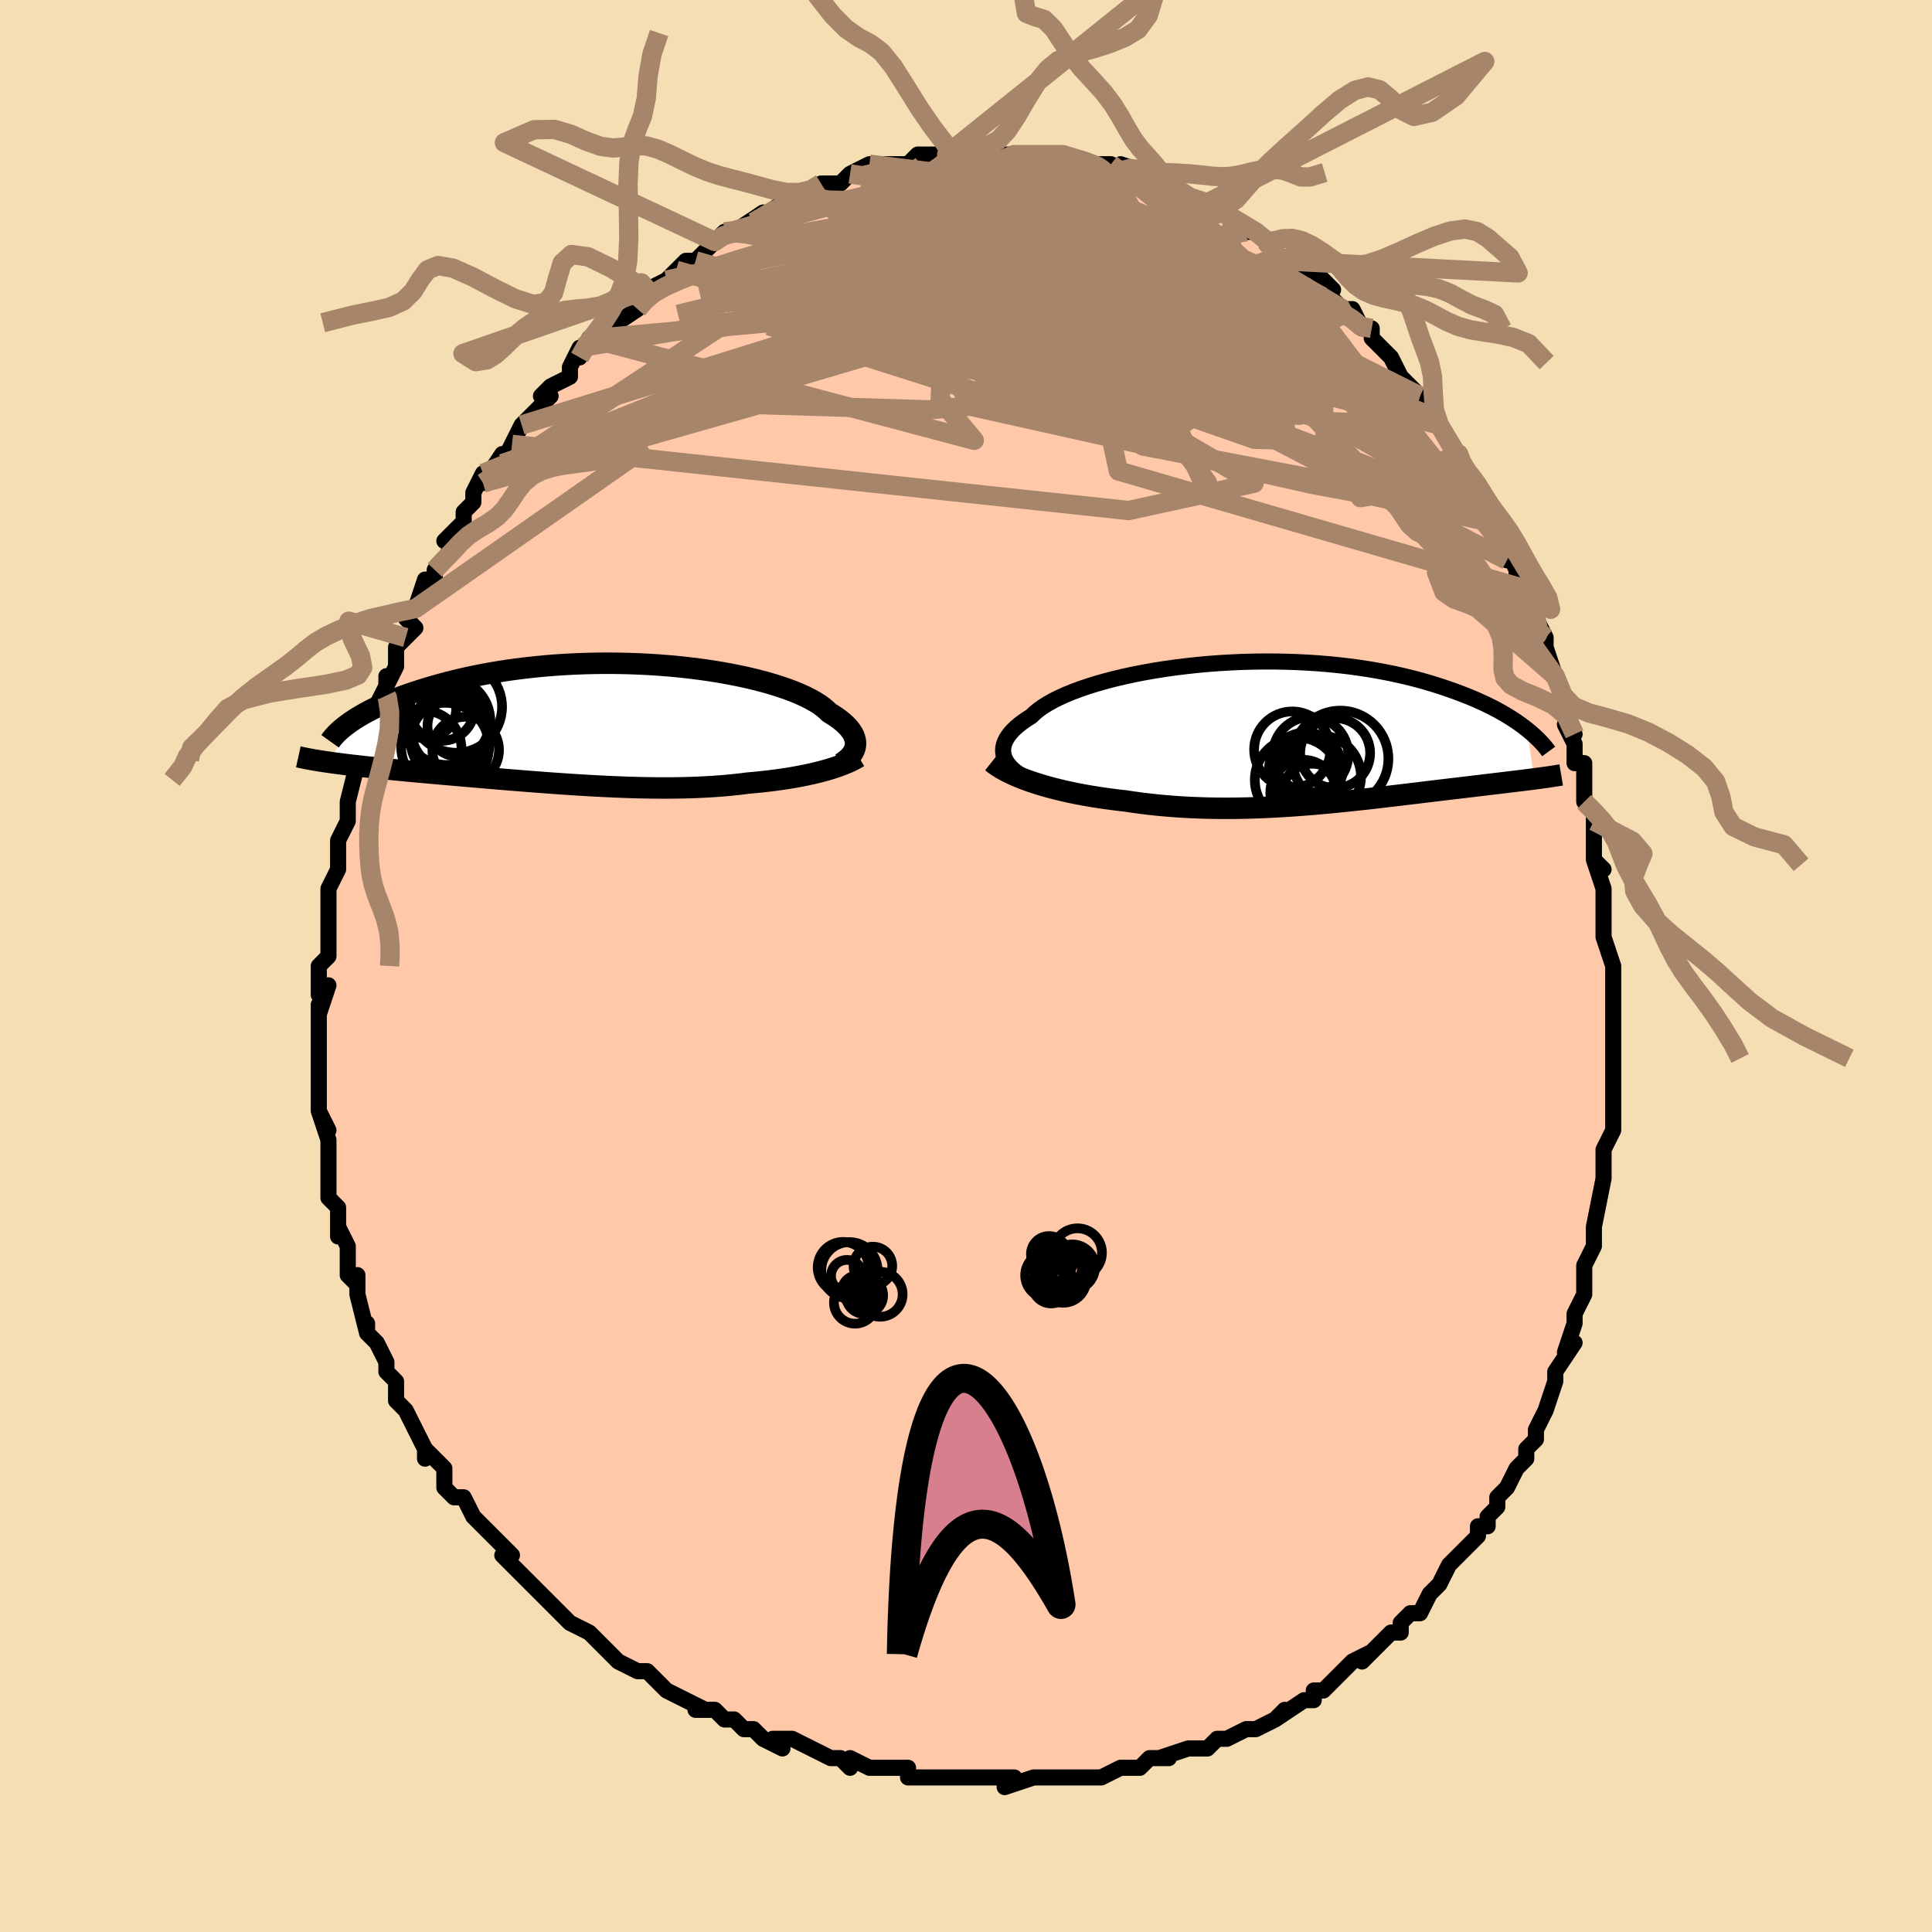 <svg viewBox="-100 -100 200 200" xmlns="http://www.w3.org/2000/svg" width="400" height="400" id="face-svg"><defs><clipPath id="leftEyeClipPath"><polyline points="26.409,2.33,26.434,2.117,26.431,1.898,26.4,1.676,26.341,1.449,26.253,1.219,26.135,0.986,25.987,0.751,25.808,0.514,25.599,0.275,25.36,0.035,25.089,-0.205,24.788,-0.446,24.456,-0.686,24.094,-0.926,23.701,-1.165,23.421,-1.442,23.089,-1.72,22.705,-1.999,22.268,-2.276,21.78,-2.551,21.241,-2.824,20.652,-3.092,20.016,-3.355,19.333,-3.611,18.605,-3.861,17.835,-4.102,17.024,-4.335,16.176,-4.557,15.292,-4.769,14.375,-4.969,13.427,-5.156,12.452,-5.331,11.452,-5.493,10.43,-5.64,9.389,-5.773,8.331,-5.89,7.259,-5.993,6.177,-6.08,5.087,-6.151,3.991,-6.206,2.892,-6.245,1.794,-6.269,0.698,-6.276,-0.394,-6.268,-1.478,-6.243,-2.553,-6.204,-3.616,-6.15,-4.666,-6.081,-5.7,-5.998,-6.717,-5.901,-7.716,-5.791,-8.694,-5.669,-9.65,-5.535,-10.584,-5.39,-11.494,-5.234,-12.379,-5.069,-13.239,-4.896,-14.073,-4.714,-14.88,-4.525,-15.661,-4.331,-16.415,-4.131,-17.142,-3.928,-17.844,-3.721,-18.519,-3.512,-19.169,-3.302,-19.795,-3.091,-20.397,-2.876,-20.976,-2.658,-21.53,-2.438,-22.061,-2.217,-22.568,-1.994,-23.051,-1.771,-23.512,-1.547,-23.949,-1.323,-24.363,-1.099,-24.754,-0.877,-25.124,-0.656,-25.471,-0.436,-25.797,-0.218,-28.05,3.982,-27.664,4.036,-27.265,4.09,-26.854,4.143,-26.43,4.196,-25.994,4.249,-25.545,4.302,-25.084,4.354,-24.611,4.407,-24.125,4.46,-23.627,4.513,-23.117,4.566,-22.596,4.619,-22.062,4.673,-21.518,4.726,-20.96,4.781,-20.388,4.835,-19.802,4.89,-19.201,4.945,-18.587,5.001,-17.96,5.057,-17.319,5.115,-16.665,5.173,-15.998,5.231,-15.319,5.291,-14.628,5.351,-13.926,5.412,-13.212,5.473,-12.489,5.535,-11.755,5.598,-11.011,5.66,-10.259,5.723,-9.498,5.786,-8.73,5.848,-7.954,5.91,-7.172,5.972,-6.384,6.032,-5.59,6.092,-4.793,6.15,-3.991,6.206,-3.186,6.261,-2.379,6.313,-1.569,6.362,-0.759,6.409,0.052,6.452,0.862,6.492,1.672,6.527,2.48,6.559,3.285,6.585,4.088,6.607,4.886,6.623,5.681,6.634,6.47,6.638,7.254,6.637,8.031,6.628,8.801,6.613,9.564,6.59,10.318,6.56,11.063,6.522,11.799,6.477,12.525,6.424,13.24,6.362,13.944,6.293,14.636,6.215,15.316,6.129,15.924,6.075,16.524,6.017,17.114,5.953,17.695,5.884,18.267,5.81,18.828,5.732,19.378,5.648,19.917,5.56,20.444,5.466,20.959,5.368,21.46,5.265,21.948,5.158,22.422,5.046,22.881,4.929,23.325,4.809"></polyline></clipPath><clipPath id="rightEyeClipPath"><polyline points="-29.065,2.554,-29.141,2.284,-29.18,2.011,-29.181,1.733,-29.145,1.453,-29.071,1.171,-28.959,0.887,-28.809,0.601,-28.621,0.315,-28.395,0.028,-28.132,-0.258,-27.831,-0.544,-27.494,-0.829,-27.121,-1.112,-26.712,-1.393,-26.268,-1.671,-25.932,-1.999,-25.537,-2.326,-25.084,-2.651,-24.571,-2.973,-24.002,-3.291,-23.378,-3.604,-22.7,-3.911,-21.97,-4.209,-21.192,-4.5,-20.366,-4.781,-19.497,-5.051,-18.587,-5.309,-17.639,-5.556,-16.655,-5.789,-15.64,-6.008,-14.596,-6.212,-13.526,-6.4,-12.435,-6.573,-11.324,-6.729,-10.197,-6.868,-9.059,-6.99,-7.91,-7.095,-6.756,-7.181,-5.598,-7.249,-4.44,-7.3,-3.285,-7.332,-2.135,-7.346,-0.993,-7.342,0.138,-7.321,1.257,-7.282,2.361,-7.226,3.447,-7.154,4.515,-7.065,5.561,-6.961,6.586,-6.842,7.586,-6.708,8.562,-6.561,9.511,-6.402,10.434,-6.23,11.329,-6.047,12.196,-5.853,13.034,-5.651,13.844,-5.44,14.625,-5.221,15.378,-4.996,16.102,-4.766,16.8,-4.532,17.471,-4.295,18.116,-4.055,18.737,-3.815,19.334,-3.573,19.908,-3.327,20.457,-3.079,20.984,-2.829,21.487,-2.577,21.968,-2.324,22.427,-2.07,22.863,-1.816,23.279,-1.563,23.674,-1.31,24.048,-1.058,24.402,-0.808,24.737,-0.559,25.053,-0.313,25.79,4.809,25.458,4.852,25.116,4.896,24.763,4.94,24.401,4.985,24.028,5.03,23.645,5.077,23.251,5.124,22.847,5.173,22.433,5.222,22.009,5.273,21.574,5.325,21.129,5.378,20.673,5.433,20.207,5.488,19.729,5.546,19.239,5.604,18.736,5.664,18.22,5.725,17.691,5.788,17.149,5.852,16.594,5.919,16.025,5.987,15.444,6.057,14.849,6.128,14.241,6.202,13.621,6.277,12.987,6.353,12.341,6.431,11.681,6.509,11.01,6.589,10.326,6.669,9.63,6.75,8.922,6.831,8.202,6.912,7.471,6.992,6.729,7.071,5.977,7.149,5.213,7.225,4.44,7.3,3.658,7.371,2.866,7.44,2.065,7.505,1.256,7.566,0.439,7.623,-0.385,7.674,-1.215,7.72,-2.052,7.76,-2.895,7.794,-3.743,7.821,-4.595,7.84,-5.45,7.851,-6.309,7.853,-7.17,7.847,-8.032,7.831,-8.895,7.805,-9.758,7.77,-10.62,7.723,-11.48,7.666,-12.338,7.598,-13.192,7.519,-14.041,7.428,-14.884,7.326,-15.721,7.212,-16.55,7.087,-17.262,7.007,-17.968,6.919,-18.666,6.824,-19.358,6.721,-20.04,6.612,-20.714,6.495,-21.377,6.371,-22.029,6.24,-22.669,6.101,-23.296,5.956,-23.908,5.803,-24.506,5.644,-25.088,5.478,-25.652,5.305,-26.198,5.127"></polyline></clipPath><filter id="fuzzy"><feTurbulence id="turbulence" baseFrequency="0.05" numOctaves="3" type="noise" result="noise"></feTurbulence><feDisplacementMap in="SourceGraphic" in2="noise" scale="2"></feDisplacementMap></filter><linearGradient id="rainbowGradient" x1="0%" y1="0%" x2="100%" y2="0%"><stop offset="0%" style="stop-color: rgb(80, 68, 68);  stop-opacity: 1"></stop><stop offset="50%" style="stop-color: rgb(148, 0, 211);  stop-opacity: 1"></stop><stop offset="100%" style="stop-color: rgb(0, 191, 255);  stop-opacity: 1"></stop></linearGradient></defs><title>That&#39;s an ugly face</title><desc>CREATED BY XUAN TANG, MORE INFO AT TXSTC55.GITHUB.IO</desc><rect x="-100" y="-100" width="100%" height="100%" opacity="1" fill="rgb(245, 222, 179)"></rect><polyline id="faceContour" points="67,0,67,1,67,2,67,5,67,5,67,7,67,8,67,11,67,13,67,12,67,15,67,14,67,17,66,19,66,19,66,20,66,22,66,22,65,27,65,27,65,28,65,29,64,31,64,32,64,33,64,33,64,34,63,36,63,37,62,40,63,39,61,42,61,43,61,43,61,43,60,46,59,48,59,49,58,50,58,51,57,52,57,52,56,54,55,55,55,56,54,57,54,58,53,58,53,59,51,61,52,60,50,62,49,64,48,65,48,65,47,67,46,67,45,68,45,69,44,69,41,72,43,70,42,71,40,72,39,73,38,74,37,75,36,75,36,76,35,76,32,78,33,77,32,78,32,78,30,79,29,79,27,80,27,80,26,80,25,81,23,81,20,82,21,82,20,82,19,82,18,83,16,83,16,83,14,84,13,84,13,84,9,84,9,84,10,84,7,84,7,84,4,85,5,84,2,84,0,84,-2,84,-2,84,-2,84,-2,84,-6,84,-6,83,-8,83,-9,83,-10,83,-12,82,-12,83,-13,82,-14,82,-16,81,-16,81,-18,80,-20,80,-19,81,-21,80,-22,79,-23,79,-24,78,-25,78,-26,77,-28,77,-27,77,-29,76,-31,75,-31,75,-31,75,-33,73,-34,73,-36,72,-36,72,-38,70,-37,71,-39,69,-41,68,-42,67,-41,68,-43,66,-43,66,-44,65,-44,65,-46,63,-47,62,-48,61,-47,61,-49,59,-50,58,-51,57,-51,57,-52,55,-53,55,-54,54,-54,53,-54,52,-56,50,-56,51,-56,50,-58,46,-58,46,-59,45,-59,43,-60,42,-60,42,-60,41,-61,39,-62,38,-62,37,-62,38,-63,34,-63,34,-63,32,-63,33,-64,32,-64,29,-65,27,-65,28,-65,26,-65,25,-66,24,-66,22,-66,22,-66,21,-66,20,-66,18,-67,15,-66,17,-67,15,-67,13,-67,12,-67,11,-67,9,-67,7,-67,8,-67,4,-67,5,-66,2,-67,3,-67,0,-66,-1,-66,-2,-66,-4,-66,-7,-66,-7,-66,-8,-65,-10,-65,-10,-65,-11,-65,-12,-65,-13,-64,-15,-64,-17,-64,-17,-64,-17,-63,-21,-63,-22,-63,-21,-62,-23,-62,-25,-61,-27,-60,-29,-60,-28,-60,-30,-60,-29,-59,-31,-59,-33,-58,-34,-57,-35,-58,-36,-57,-37,-56,-40,-55,-40,-55,-41,-54,-42,-53,-44,-54,-44,-52,-46,-52,-47,-51,-48,-51,-49,-50,-51,-50,-50,-48,-53,-48,-52,-47,-54,-46,-56,-46,-56,-45,-57,-44,-58,-43,-59,-44,-59,-43,-60,-41,-61,-41,-62,-40,-64,-40,-63,-39,-65,-38,-65,-37,-67,-37,-66,-34,-68,-33,-69,-33,-70,-33,-70,-31,-71,-30,-72,-30,-72,-29,-73,-28,-73,-27,-74,-27,-74,-26,-75,-25,-76,-24,-76,-24,-76,-21,-78,-22,-77,-19,-79,-19,-79,-17,-80,-16,-80,-15,-81,-16,-80,-15,-81,-14,-81,-13,-81,-12,-82,-12,-82,-10,-83,-8,-83,-8,-83,-8,-83,-6,-83,-5,-84,-3,-84,-2,-84,-1,-84,-2,-84,0,-84,1,-84,1,-84,3,-84,3,-84,5,-84,5,-84,6,-84,7,-84,8,-84,10,-84,9,-84,10,-84,13,-83,15,-83,15,-82,16,-82,16,-82,16,-83,19,-82,19,-81,20,-81,20,-81,21,-81,23,-79,25,-79,26,-78,25,-79,27,-78,28,-77,27,-78,29,-76,30,-76,32,-74,31,-75,32,-74,33,-73,34,-73,34,-72,36,-72,38,-70,37,-70,39,-68,39,-68,40,-68,41,-66,42,-66,42,-65,43,-64,44,-63,44,-63,45,-61,46,-60,47,-59,47,-59,48,-57,49,-56,49,-56,51,-53,51,-52,52,-50,52,-50,53,-50,54,-47,54,-46,54,-47,55,-46,56,-42,56,-43,57,-41,57,-39,58,-39,59,-37,59,-36,60,-34,60,-32,60,-33,60,-33,61,-30,61,-30,62,-27,62,-27,63,-24,62,-25,63,-23,63,-21,64,-21,64,-17,65,-16,65,-15,65,-15,65,-11,66,-10,65,-11,66,-8,66,-8,66,-5,66,-3,66,-3,67,0,67,0,67,1" fill="#ffc9a9" stroke="black" stroke-width="1.667" stroke-linejoin="round" filter="url(#fuzzy)"></polyline><g transform="translate(33.025 -24.178)"><polyline id="rightCountour" points="-29.065,2.554,-29.141,2.284,-29.18,2.011,-29.181,1.733,-29.145,1.453,-29.071,1.171,-28.959,0.887,-28.809,0.601,-28.621,0.315,-28.395,0.028,-28.132,-0.258,-27.831,-0.544,-27.494,-0.829,-27.121,-1.112,-26.712,-1.393,-26.268,-1.671,-25.932,-1.999,-25.537,-2.326,-25.084,-2.651,-24.571,-2.973,-24.002,-3.291,-23.378,-3.604,-22.7,-3.911,-21.97,-4.209,-21.192,-4.5,-20.366,-4.781,-19.497,-5.051,-18.587,-5.309,-17.639,-5.556,-16.655,-5.789,-15.64,-6.008,-14.596,-6.212,-13.526,-6.4,-12.435,-6.573,-11.324,-6.729,-10.197,-6.868,-9.059,-6.99,-7.91,-7.095,-6.756,-7.181,-5.598,-7.249,-4.44,-7.3,-3.285,-7.332,-2.135,-7.346,-0.993,-7.342,0.138,-7.321,1.257,-7.282,2.361,-7.226,3.447,-7.154,4.515,-7.065,5.561,-6.961,6.586,-6.842,7.586,-6.708,8.562,-6.561,9.511,-6.402,10.434,-6.23,11.329,-6.047,12.196,-5.853,13.034,-5.651,13.844,-5.44,14.625,-5.221,15.378,-4.996,16.102,-4.766,16.8,-4.532,17.471,-4.295,18.116,-4.055,18.737,-3.815,19.334,-3.573,19.908,-3.327,20.457,-3.079,20.984,-2.829,21.487,-2.577,21.968,-2.324,22.427,-2.07,22.863,-1.816,23.279,-1.563,23.674,-1.31,24.048,-1.058,24.402,-0.808,24.737,-0.559,25.053,-0.313,25.79,4.809,25.458,4.852,25.116,4.896,24.763,4.94,24.401,4.985,24.028,5.03,23.645,5.077,23.251,5.124,22.847,5.173,22.433,5.222,22.009,5.273,21.574,5.325,21.129,5.378,20.673,5.433,20.207,5.488,19.729,5.546,19.239,5.604,18.736,5.664,18.22,5.725,17.691,5.788,17.149,5.852,16.594,5.919,16.025,5.987,15.444,6.057,14.849,6.128,14.241,6.202,13.621,6.277,12.987,6.353,12.341,6.431,11.681,6.509,11.01,6.589,10.326,6.669,9.63,6.75,8.922,6.831,8.202,6.912,7.471,6.992,6.729,7.071,5.977,7.149,5.213,7.225,4.44,7.3,3.658,7.371,2.866,7.44,2.065,7.505,1.256,7.566,0.439,7.623,-0.385,7.674,-1.215,7.72,-2.052,7.76,-2.895,7.794,-3.743,7.821,-4.595,7.84,-5.45,7.851,-6.309,7.853,-7.17,7.847,-8.032,7.831,-8.895,7.805,-9.758,7.77,-10.62,7.723,-11.48,7.666,-12.338,7.598,-13.192,7.519,-14.041,7.428,-14.884,7.326,-15.721,7.212,-16.55,7.087,-17.262,7.007,-17.968,6.919,-18.666,6.824,-19.358,6.721,-20.04,6.612,-20.714,6.495,-21.377,6.371,-22.029,6.24,-22.669,6.101,-23.296,5.956,-23.908,5.803,-24.506,5.644,-25.088,5.478,-25.652,5.305,-26.198,5.127" fill="white" stroke="white" stroke-width="0" stroke-linejoin="round" filter="url(#fuzzy)"></polyline></g><g transform="translate(-37.869 -25.067)"><polyline id="leftCountour" points="26.409,2.33,26.434,2.117,26.431,1.898,26.4,1.676,26.341,1.449,26.253,1.219,26.135,0.986,25.987,0.751,25.808,0.514,25.599,0.275,25.36,0.035,25.089,-0.205,24.788,-0.446,24.456,-0.686,24.094,-0.926,23.701,-1.165,23.421,-1.442,23.089,-1.72,22.705,-1.999,22.268,-2.276,21.78,-2.551,21.241,-2.824,20.652,-3.092,20.016,-3.355,19.333,-3.611,18.605,-3.861,17.835,-4.102,17.024,-4.335,16.176,-4.557,15.292,-4.769,14.375,-4.969,13.427,-5.156,12.452,-5.331,11.452,-5.493,10.43,-5.64,9.389,-5.773,8.331,-5.89,7.259,-5.993,6.177,-6.08,5.087,-6.151,3.991,-6.206,2.892,-6.245,1.794,-6.269,0.698,-6.276,-0.394,-6.268,-1.478,-6.243,-2.553,-6.204,-3.616,-6.15,-4.666,-6.081,-5.7,-5.998,-6.717,-5.901,-7.716,-5.791,-8.694,-5.669,-9.65,-5.535,-10.584,-5.39,-11.494,-5.234,-12.379,-5.069,-13.239,-4.896,-14.073,-4.714,-14.88,-4.525,-15.661,-4.331,-16.415,-4.131,-17.142,-3.928,-17.844,-3.721,-18.519,-3.512,-19.169,-3.302,-19.795,-3.091,-20.397,-2.876,-20.976,-2.658,-21.53,-2.438,-22.061,-2.217,-22.568,-1.994,-23.051,-1.771,-23.512,-1.547,-23.949,-1.323,-24.363,-1.099,-24.754,-0.877,-25.124,-0.656,-25.471,-0.436,-25.797,-0.218,-28.05,3.982,-27.664,4.036,-27.265,4.09,-26.854,4.143,-26.43,4.196,-25.994,4.249,-25.545,4.302,-25.084,4.354,-24.611,4.407,-24.125,4.46,-23.627,4.513,-23.117,4.566,-22.596,4.619,-22.062,4.673,-21.518,4.726,-20.96,4.781,-20.388,4.835,-19.802,4.89,-19.201,4.945,-18.587,5.001,-17.96,5.057,-17.319,5.115,-16.665,5.173,-15.998,5.231,-15.319,5.291,-14.628,5.351,-13.926,5.412,-13.212,5.473,-12.489,5.535,-11.755,5.598,-11.011,5.66,-10.259,5.723,-9.498,5.786,-8.73,5.848,-7.954,5.91,-7.172,5.972,-6.384,6.032,-5.59,6.092,-4.793,6.15,-3.991,6.206,-3.186,6.261,-2.379,6.313,-1.569,6.362,-0.759,6.409,0.052,6.452,0.862,6.492,1.672,6.527,2.48,6.559,3.285,6.585,4.088,6.607,4.886,6.623,5.681,6.634,6.47,6.638,7.254,6.637,8.031,6.628,8.801,6.613,9.564,6.59,10.318,6.56,11.063,6.522,11.799,6.477,12.525,6.424,13.24,6.362,13.944,6.293,14.636,6.215,15.316,6.129,15.924,6.075,16.524,6.017,17.114,5.953,17.695,5.884,18.267,5.81,18.828,5.732,19.378,5.648,19.917,5.56,20.444,5.466,20.959,5.368,21.46,5.265,21.948,5.158,22.422,5.046,22.881,4.929,23.325,4.809" fill="white" stroke="white" stroke-width="0" stroke-linejoin="round" filter="url(#fuzzy)"></polyline></g><g transform="translate(33.025 -24.178)"><polyline id="rightUpper" points="-26.447,4.934,-26.844,4.729,-27.215,4.516,-27.558,4.295,-27.872,4.066,-28.154,3.829,-28.405,3.586,-28.622,3.336,-28.805,3.081,-28.953,2.82,-29.065,2.554,-29.141,2.284,-29.18,2.011,-29.181,1.733,-29.145,1.453,-29.071,1.171,-28.959,0.887,-28.809,0.601,-28.621,0.315,-28.395,0.028,-28.132,-0.258,-27.831,-0.544,-27.494,-0.829,-27.121,-1.112,-26.712,-1.393,-26.268,-1.671,-25.932,-1.999,-25.537,-2.326,-25.084,-2.651,-24.571,-2.973,-24.002,-3.291,-23.378,-3.604,-22.7,-3.911,-21.97,-4.209,-21.192,-4.5,-20.366,-4.781,-19.497,-5.051,-18.587,-5.309,-17.639,-5.556,-16.655,-5.789,-15.64,-6.008,-14.596,-6.212,-13.526,-6.4,-12.435,-6.573,-11.324,-6.729,-10.197,-6.868,-9.059,-6.99,-7.91,-7.095,-6.756,-7.181,-5.598,-7.249,-4.44,-7.3,-3.285,-7.332,-2.135,-7.346,-0.993,-7.342,0.138,-7.321,1.257,-7.282,2.361,-7.226,3.447,-7.154,4.515,-7.065,5.561,-6.961,6.586,-6.842,7.586,-6.708,8.562,-6.561,9.511,-6.402,10.434,-6.23,11.329,-6.047,12.196,-5.853,13.034,-5.651,13.844,-5.44,14.625,-5.221,15.378,-4.996,16.102,-4.766,16.8,-4.532,17.471,-4.295,18.116,-4.055,18.737,-3.815,19.334,-3.573,19.908,-3.327,20.457,-3.079,20.984,-2.829,21.487,-2.577,21.968,-2.324,22.427,-2.07,22.863,-1.816,23.279,-1.563,23.674,-1.31,24.048,-1.058,24.402,-0.808,24.737,-0.559,25.053,-0.313,25.351,-0.07,25.631,0.171,25.894,0.409,26.14,0.643,26.37,0.874,26.584,1.101,26.783,1.324,26.968,1.543,27.138,1.759,27.295,1.971" fill="none" stroke="black" stroke-width="1.667" stroke-linejoin="round" filter="url(#fuzzy)"></polyline><polyline id="rightLower" points="-30.353,3.048,-30.066,3.275,-29.745,3.498,-29.394,3.718,-29.014,3.934,-28.606,4.145,-28.171,4.352,-27.712,4.554,-27.229,4.751,-26.724,4.942,-26.198,5.127,-25.652,5.305,-25.088,5.478,-24.506,5.644,-23.908,5.803,-23.296,5.956,-22.669,6.101,-22.029,6.24,-21.377,6.371,-20.714,6.495,-20.04,6.612,-19.358,6.721,-18.666,6.824,-17.968,6.919,-17.262,7.007,-16.55,7.087,-15.721,7.212,-14.884,7.326,-14.041,7.428,-13.192,7.519,-12.338,7.598,-11.48,7.666,-10.62,7.723,-9.758,7.77,-8.895,7.805,-8.032,7.831,-7.17,7.847,-6.309,7.853,-5.45,7.851,-4.595,7.84,-3.743,7.821,-2.895,7.794,-2.052,7.76,-1.215,7.72,-0.385,7.674,0.439,7.623,1.256,7.566,2.065,7.505,2.866,7.44,3.658,7.371,4.44,7.3,5.213,7.225,5.977,7.149,6.729,7.071,7.471,6.992,8.202,6.912,8.922,6.831,9.63,6.75,10.326,6.669,11.01,6.589,11.681,6.509,12.341,6.431,12.987,6.353,13.621,6.277,14.241,6.202,14.849,6.128,15.444,6.057,16.025,5.987,16.594,5.919,17.149,5.852,17.691,5.788,18.22,5.725,18.736,5.664,19.239,5.604,19.729,5.546,20.207,5.488,20.673,5.433,21.129,5.378,21.574,5.325,22.009,5.273,22.433,5.222,22.847,5.173,23.251,5.124,23.645,5.077,24.028,5.03,24.401,4.985,24.763,4.94,25.116,4.896,25.458,4.852,25.79,4.809,26.113,4.767,26.425,4.725,26.728,4.683,27.022,4.642,27.306,4.601,27.581,4.56,27.847,4.52,28.103,4.479,28.351,4.439,28.591,4.399" fill="none" stroke="black" stroke-width="2.222" stroke-linejoin="round" filter="url(#fuzzy)"></polyline><!--[--><circle r="3.421" cx="1.893" cy="6.253" stroke="black" fill="none" stroke-width="1" filter="url(#fuzzy)" clip-path="url(#rightEyeClipPath)"></circle><circle r="3.949" cx="0.75" cy="1.774" stroke="black" fill="none" stroke-width="1" filter="url(#fuzzy)" clip-path="url(#rightEyeClipPath)"></circle><circle r="3.176" cx="2.836" cy="6.416" stroke="black" fill="none" stroke-width="1" filter="url(#fuzzy)" clip-path="url(#rightEyeClipPath)"></circle><circle r="3.902" cx="2.649" cy="2.301" stroke="black" fill="none" stroke-width="1" filter="url(#fuzzy)" clip-path="url(#rightEyeClipPath)"></circle><circle r="4.399" cx="1.27" cy="4.918" stroke="black" fill="none" stroke-width="1" filter="url(#fuzzy)" clip-path="url(#rightEyeClipPath)"></circle><circle r="3.62" cx="5.191" cy="2.141" stroke="black" fill="none" stroke-width="1" filter="url(#fuzzy)" clip-path="url(#rightEyeClipPath)"></circle><circle r="4.278" cx="3.589" cy="4.579" stroke="black" fill="none" stroke-width="1" filter="url(#fuzzy)" clip-path="url(#rightEyeClipPath)"></circle><circle r="3.81" cx="2.147" cy="3.819" stroke="black" fill="none" stroke-width="1" filter="url(#fuzzy)" clip-path="url(#rightEyeClipPath)"></circle><circle r="4.977" cx="5.723" cy="2.718" stroke="black" fill="none" stroke-width="1" filter="url(#fuzzy)" clip-path="url(#rightEyeClipPath)"></circle><circle r="3.247" cx="2.186" cy="3.819" stroke="black" fill="none" stroke-width="1" filter="url(#fuzzy)" clip-path="url(#rightEyeClipPath)"></circle><!--]--></g><g transform="translate(-37.869 -25.067)"><polyline id="leftUpper" points="24.927,4.114,25.154,3.971,25.369,3.819,25.568,3.658,25.751,3.49,25.916,3.313,26.06,3.13,26.183,2.939,26.283,2.742,26.359,2.539,26.409,2.33,26.434,2.117,26.431,1.898,26.4,1.676,26.341,1.449,26.253,1.219,26.135,0.986,25.987,0.751,25.808,0.514,25.599,0.275,25.36,0.035,25.089,-0.205,24.788,-0.446,24.456,-0.686,24.094,-0.926,23.701,-1.165,23.421,-1.442,23.089,-1.72,22.705,-1.999,22.268,-2.276,21.78,-2.551,21.241,-2.824,20.652,-3.092,20.016,-3.355,19.333,-3.611,18.605,-3.861,17.835,-4.102,17.024,-4.335,16.176,-4.557,15.292,-4.769,14.375,-4.969,13.427,-5.156,12.452,-5.331,11.452,-5.493,10.43,-5.64,9.389,-5.773,8.331,-5.89,7.259,-5.993,6.177,-6.08,5.087,-6.151,3.991,-6.206,2.892,-6.245,1.794,-6.269,0.698,-6.276,-0.394,-6.268,-1.478,-6.243,-2.553,-6.204,-3.616,-6.15,-4.666,-6.081,-5.7,-5.998,-6.717,-5.901,-7.716,-5.791,-8.694,-5.669,-9.65,-5.535,-10.584,-5.39,-11.494,-5.234,-12.379,-5.069,-13.239,-4.896,-14.073,-4.714,-14.88,-4.525,-15.661,-4.331,-16.415,-4.131,-17.142,-3.928,-17.844,-3.721,-18.519,-3.512,-19.169,-3.302,-19.795,-3.091,-20.397,-2.876,-20.976,-2.658,-21.53,-2.438,-22.061,-2.217,-22.568,-1.994,-23.051,-1.771,-23.512,-1.547,-23.949,-1.323,-24.363,-1.099,-24.754,-0.877,-25.124,-0.656,-25.471,-0.436,-25.797,-0.218,-26.101,-0.003,-26.385,0.21,-26.648,0.421,-26.892,0.628,-27.115,0.833,-27.32,1.034,-27.506,1.232,-27.675,1.427,-27.825,1.618,-27.959,1.805" fill="none" stroke="black" stroke-width="2.222" stroke-linejoin="round" filter="url(#fuzzy)"></polyline><polyline id="leftLower" points="26.758,3.418,26.508,3.568,26.235,3.717,25.94,3.863,25.624,4.007,25.287,4.149,24.931,4.288,24.556,4.423,24.163,4.555,23.752,4.684,23.325,4.809,22.881,4.929,22.422,5.046,21.948,5.158,21.46,5.265,20.959,5.368,20.444,5.466,19.917,5.56,19.378,5.648,18.828,5.732,18.267,5.81,17.695,5.884,17.114,5.953,16.524,6.017,15.924,6.075,15.316,6.129,14.636,6.215,13.944,6.293,13.24,6.362,12.525,6.424,11.799,6.477,11.063,6.522,10.318,6.56,9.564,6.59,8.801,6.613,8.031,6.628,7.254,6.637,6.47,6.638,5.681,6.634,4.886,6.623,4.088,6.607,3.285,6.585,2.48,6.559,1.672,6.527,0.862,6.492,0.052,6.452,-0.759,6.409,-1.569,6.362,-2.379,6.313,-3.186,6.261,-3.991,6.206,-4.793,6.15,-5.59,6.092,-6.384,6.032,-7.172,5.972,-7.954,5.91,-8.73,5.848,-9.498,5.786,-10.259,5.723,-11.011,5.66,-11.755,5.598,-12.489,5.535,-13.212,5.473,-13.926,5.412,-14.628,5.351,-15.319,5.291,-15.998,5.231,-16.665,5.173,-17.319,5.115,-17.96,5.057,-18.587,5.001,-19.201,4.945,-19.802,4.89,-20.388,4.835,-20.96,4.781,-21.518,4.726,-22.062,4.673,-22.596,4.619,-23.117,4.566,-23.627,4.513,-24.125,4.46,-24.611,4.407,-25.084,4.354,-25.545,4.302,-25.994,4.249,-26.43,4.196,-26.854,4.143,-27.265,4.09,-27.664,4.036,-28.05,3.982,-28.424,3.927,-28.786,3.873,-29.135,3.817,-29.472,3.762,-29.797,3.705,-30.11,3.648,-30.411,3.591,-30.701,3.533,-30.98,3.474,-31.247,3.415" fill="none" stroke="black" stroke-width="2.222" stroke-linejoin="round" filter="url(#fuzzy)"></polyline><!--[--><circle r="4.105" cx="-15.534" cy="1.701" stroke="black" fill="none" stroke-width="1" filter="url(#fuzzy)" clip-path="url(#leftEyeClipPath)"></circle><circle r="3.372" cx="-16.398" cy="-1.613" stroke="black" fill="none" stroke-width="1" filter="url(#fuzzy)" clip-path="url(#leftEyeClipPath)"></circle><circle r="4.091" cx="-15.438" cy="0.737" stroke="black" fill="none" stroke-width="1" filter="url(#fuzzy)" clip-path="url(#leftEyeClipPath)"></circle><circle r="3.103" cx="-18.007" cy="-1.592" stroke="black" fill="none" stroke-width="1" filter="url(#fuzzy)" clip-path="url(#leftEyeClipPath)"></circle><circle r="3.449" cx="-13.922" cy="2.714" stroke="black" fill="none" stroke-width="1" filter="url(#fuzzy)" clip-path="url(#leftEyeClipPath)"></circle><circle r="3.16" cx="-14.718" cy="0.218" stroke="black" fill="none" stroke-width="1" filter="url(#fuzzy)" clip-path="url(#leftEyeClipPath)"></circle><circle r="4.525" cx="-15.894" cy="-0.268" stroke="black" fill="none" stroke-width="1" filter="url(#fuzzy)" clip-path="url(#leftEyeClipPath)"></circle><circle r="4.753" cx="-14.911" cy="-1.761" stroke="black" fill="none" stroke-width="1" filter="url(#fuzzy)" clip-path="url(#leftEyeClipPath)"></circle><circle r="3.94" cx="-18.297" cy="2.565" stroke="black" fill="none" stroke-width="1" filter="url(#fuzzy)" clip-path="url(#leftEyeClipPath)"></circle><circle r="4.55" cx="-16.057" cy="2.371" stroke="black" fill="none" stroke-width="1" filter="url(#fuzzy)" clip-path="url(#leftEyeClipPath)"></circle><!--]--></g><g id="hairs"><!--[--><polyline points="51,-52,51.686,-50.739,52.198,-50.019,52.645,-49.337,52.976,-48.706,53.17,-48.216,53.241,-47.884,53.192,-47.696,53.005,-47.667,52.652,-47.847,52.105,-48.3,51.338,-49.083,50.319,-50.233,49.008,-51.773,47.364,-53.72,45.364,-56.097,43.017,-58.942,40.358,-62.287,37.456,-66.097,34.499,-70.167" fill="none" stroke="rgb(167, 133, 106)" stroke-width="2" stroke-linejoin="round" filter="url(#fuzzy)"></polyline><polyline points="32,-74,31.588,-74.341,31.665,-74.076,31.737,-73.697,31.616,-73.349,31.224,-73.04,30.479,-72.758,29.299,-72.517,27.623,-72.352,25.432,-72.308,22.731,-72.416,19.532,-72.689,15.837,-73.125,11.63,-73.722,6.862,-74.473,1.439,-75.364,-4.756,-76.376,-11.726,-77.533" fill="none" stroke="rgb(167, 133, 106)" stroke-width="2" stroke-linejoin="round" filter="url(#fuzzy)"></polyline><polyline points="49,-56,50.293,-53.772,50.957,-52.336,51.39,-51.369,51.698,-50.683,51.888,-50.164,51.939,-49.787,51.836,-49.557,51.581,-49.474,51.174,-49.531,50.609,-49.738,49.873,-50.118,48.943,-50.708,47.788,-51.543,46.375,-52.656,44.665,-54.076,42.633,-55.83,40.275,-57.944,37.611,-60.435,34.661,-63.307,31.421,-66.545,27.852,-70.106,23.951,-73.907,19.889,-77.834" fill="none" stroke="rgb(167, 133, 106)" stroke-width="2" stroke-linejoin="round" filter="url(#fuzzy)"></polyline><polyline points="31,-75,31.797,-74.146,32.25,-73.527,32.367,-73.054,32.179,-72.626,31.646,-72.205,30.686,-71.81,29.226,-71.481,27.226,-71.254,24.662,-71.138,21.517,-71.12,17.768,-71.18,13.388,-71.313,8.357,-71.531,2.666,-71.861,-3.684,-72.328,-10.71,-72.916,-18.464,-73.513" fill="none" stroke="rgb(167, 133, 106)" stroke-width="2" stroke-linejoin="round" filter="url(#fuzzy)"></polyline><polyline points="9,-84,10.374,-83.737,11.778,-83.278,12.597,-82.821,12.743,-82.44,12.317,-82.145,11.434,-81.88,10.144,-81.56,8.422,-81.121,6.194,-80.551,3.394,-79.875,-0.005,-79.118,-3.992,-78.288,-8.571,-77.389,-13.821,-76.422,-19.916,-75.334" fill="none" stroke="rgb(167, 133, 106)" stroke-width="2" stroke-linejoin="round" filter="url(#fuzzy)"></polyline><polyline points="-34,-68,-33.214,-68.899,-32.34,-69.651,-31.093,-70.353,-29.507,-71.057,-27.685,-71.759,-25.694,-72.447,-23.562,-73.124,-21.312,-73.803,-18.964,-74.5,-16.54,-75.225,-14.048,-75.977,-11.489,-76.745,-8.863,-77.515,-6.184,-78.277,-3.484,-79.026,-0.799,-79.749,1.846,-80.416,4.45,-80.997,7.012,-81.494,9.466,-81.98,11.621,-82.537" fill="none" stroke="rgb(167, 133, 106)" stroke-width="2" stroke-linejoin="round" filter="url(#fuzzy)"></polyline><polyline points="27,-78,27.395,-77.49,27.506,-77.075,27.571,-76.501,27.389,-75.87,26.791,-75.274,25.724,-74.734,24.211,-74.228,22.283,-73.728,19.946,-73.218,17.176,-72.688,13.921,-72.14,10.118,-71.58,5.706,-71.025,0.646,-70.495,-5.071,-70.006,-11.41,-69.557,-18.298,-69.122,-25.723,-68.636" fill="none" stroke="rgb(167, 133, 106)" stroke-width="2" stroke-linejoin="round" filter="url(#fuzzy)"></polyline><polyline points="52,-50,52.579,-49.34,52.319,-48.502,51.276,-48.098,49.56,-48.037,47.198,-48.167,44.153,-48.469,40.373,-49.012,35.822,-49.863,30.476,-51.063,24.31,-52.63,17.281,-54.574,9.346,-56.899,0.469,-59.622,-9.402,-62.761,-20.433,-66.287" fill="none" stroke="rgb(167, 133, 106)" stroke-width="2" stroke-linejoin="round" filter="url(#fuzzy)"></polyline><polyline points="15,-83,15.108,-82.366,15.102,-82.107,14.896,-81.929,14.495,-81.631,13.808,-81.147,12.72,-80.504,11.164,-79.74,9.134,-78.866,6.63,-77.867,3.617,-76.741,0.012,-75.501,-4.291,-74.162,-9.394,-72.702,-15.369,-71.085,-22.22,-69.322,-29.817,-67.459" fill="none" stroke="rgb(167, 133, 106)" stroke-width="2" stroke-linejoin="round" filter="url(#fuzzy)"></polyline><polyline points="-25,-76,-24.002,-76.127,-22.528,-76.562,-20.619,-77.149,-18.405,-77.788,-15.964,-78.442,-13.36,-79.078,-10.663,-79.66,-7.946,-80.169,-5.263,-80.609,-2.619,-80.991,0.04,-81.321,2.782,-81.605,5.625,-81.873,8.468,-82.201,11.08,-82.64" fill="none" stroke="rgb(167, 133, 106)" stroke-width="2" stroke-linejoin="round" filter="url(#fuzzy)"></polyline><polyline points="-22,-77,-19.819,-78.268,-18.034,-78.873,-16.195,-79.181,-14.288,-79.288,-12.307,-79.24,-10.186,-79.085,-7.855,-78.871,-5.282,-78.631,-2.479,-78.383,0.519,-78.127,3.667,-77.855,6.911,-77.559,10.187,-77.236,13.428,-76.89,16.595,-76.528,19.692,-76.151,22.744,-75.761,25.724,-75.376,28.512,-75.075" fill="none" stroke="rgb(167, 133, 106)" stroke-width="2" stroke-linejoin="round" filter="url(#fuzzy)"></polyline><polyline points="10,-84,12.308,-83.302,13.585,-82.813,14.134,-82.44,14.239,-82.166,14.078,-81.919,13.72,-81.618,13.149,-81.217,12.319,-80.71,11.198,-80.111,9.778,-79.431,8.05,-78.676,5.983,-77.861,3.514,-77.007,0.575,-76.133,-2.886,-75.236,-6.886,-74.292,-11.41,-73.27,-16.413,-72.157,-21.807,-70.944,-27.557,-69.587" fill="none" stroke="rgb(167, 133, 106)" stroke-width="2" stroke-linejoin="round" filter="url(#fuzzy)"></polyline><polyline points="57,-39,57.873,-38.43,58.5,-37.36,58.912,-36.262,59.145,-35.371,59.233,-34.773,59.214,-34.425,59.117,-34.246,58.947,-34.186,58.69,-34.254,58.314,-34.5,57.794,-34.981,57.108,-35.741,56.249,-36.799,55.217,-38.16,54.012,-39.827,52.623,-41.826,51.026,-44.206,49.182,-47.027,47.044,-50.334,44.582,-54.128,41.81,-58.371,38.791,-63.047,35.555,-68.211" fill="none" stroke="rgb(167, 133, 106)" stroke-width="2" stroke-linejoin="round" filter="url(#fuzzy)"></polyline><polyline points="1,-84,1.693,-83.887,3.102,-83.564,4.856,-83.054,6.857,-82.378,9.077,-81.555,11.506,-80.607,14.121,-79.557,16.879,-78.42,19.741,-77.204,22.685,-75.91,25.706,-74.547,28.773,-73.143,31.778,-71.751,34.542,-70.448,36.933,-69.291" fill="none" stroke="rgb(167, 133, 106)" stroke-width="2" stroke-linejoin="round" filter="url(#fuzzy)"></polyline><polyline points="-46,-56,-2.479,-69.535,15.257,-70.739,21.185,-69.503,19.261,-70.427,14.57,-73.209,10.923,-76.064,9.239,-77.676,8.615,-77.622,8.205,-76.194,8.15,-74.183,9.148,-72.608,11.467,-72.227,14.582,-72.977,17.784,-73.858,20.894,-73.597,23.998,-71.777,26.632,-69.459,26.865,-69.53,10,-84" fill="none" stroke="rgb(167, 133, 106)" stroke-width="2" stroke-linejoin="round" filter="url(#fuzzy)"></polyline><polyline points="-10,-83,-7.001,-70.614,8.429,-68.514,14.036,-70.645,11.839,-72.524,6.081,-72.737,-0.229,-71.478,-4.771,-69.509,-6.01,-67.759,-3.879,-67.003,0.269,-67.412,4.815,-68.31,8.853,-68.587,11.444,-67.822,10.116,-67.342,3.166,-69.532,-0.518,-74.345,27,-78" fill="none" stroke="rgb(167, 133, 106)" stroke-width="2" stroke-linejoin="round" filter="url(#fuzzy)"></polyline><polyline points="1,-84,6.6,-69.37,20.562,-56.174,24.99,-50.044,25.02,-49.031,23.755,-51.745,21.409,-56.847,18.507,-62.543,16.257,-67.264,15.355,-70.319,15.461,-71.87,15.795,-72.461,16.135,-72.568,17.243,-72.379,20.226,-71.794,25.206,-70.657,30.721,-69.038,35.464,-66.717,41.976,-60.626,56,-43" fill="none" stroke="rgb(167, 133, 106)" stroke-width="2" stroke-linejoin="round" filter="url(#fuzzy)"></polyline><polyline points="-39,-65,0.855,-54.418,-2.671,-58.641,-2.439,-63.545,6.018,-65.981,16.046,-66.133,21.847,-65.374,21.338,-64.885,15.916,-65.125,9.188,-65.968,5.052,-67.048,5.628,-68.043,10.02,-68.865,14.823,-69.715,16.326,-70.875,13.189,-72.263,7.736,-73.222,4.343,-73.231,4.977,-73.418,6.34,-76.694,16,-82" fill="none" stroke="rgb(167, 133, 106)" stroke-width="2" stroke-linejoin="round" filter="url(#fuzzy)"></polyline><polyline points="-47,-54,16.827,-47.149,29.829,-49.983,21.987,-54.563,10.858,-59.469,4.116,-63.954,2.166,-67.427,2.353,-69.479,2.115,-69.985,0.526,-69.194,-1.576,-67.676,-2.521,-66.148,-1.091,-65.242,2.74,-65.3,8.053,-66.218,13.837,-67.446,19.567,-68.206,25.012,-67.98,29.632,-67.039,32.484,-66.464,33.145,-67.213,32.871,-68.63,33.866,-68.554,34.254,-68.097,19,-82" fill="none" stroke="rgb(167, 133, 106)" stroke-width="2" stroke-linejoin="round" filter="url(#fuzzy)"></polyline><polyline points="15,-83,32.895,-68.811,33.62,-66.036,29.665,-65.594,24.019,-66.305,17.711,-67.253,11.643,-67.302,6.509,-66.111,3.061,-64.043,2.264,-61.564,4.749,-58.996,10.021,-56.712,16.289,-55.271,21.251,-55.224,23.362,-56.731,22.649,-59.4,20.484,-62.544,18.509,-65.679,17.512,-68.759,17.126,-71.835,16.488,-74.389,15.001,-75.176,12.624,-73.111,13.456,-68.103,47,-59" fill="none" stroke="rgb(167, 133, 106)" stroke-width="2" stroke-linejoin="round" filter="url(#fuzzy)"></polyline><polyline points="39,-68,33.395,-71.343,28.807,-68.844,18.256,-67.44,7.844,-67.547,2.546,-67.876,1.855,-67.645,2.642,-66.867,2.724,-65.946,1.966,-65.28,1.361,-65.056,1.789,-65.187,3.478,-65.359,6.147,-65.194,9.366,-64.497,12.774,-63.441,16.068,-62.528,18.767,-62.337,19.957,-63.304,18.529,-65.65,14.551,-69.093,11.537,-71.621,18.016,-67.633,54,-47" fill="none" stroke="rgb(167, 133, 106)" stroke-width="2" stroke-linejoin="round" filter="url(#fuzzy)"></polyline><polyline points="61,-30,41.445,-57.291,25.848,-69.3,17.662,-71.393,16.771,-69.538,18.592,-67.745,17.443,-67.249,10.583,-67.345,-0.335,-66.854,-10.722,-65.287,-16.232,-63.257,-15.903,-62.069,-13.238,-62.759,-13.548,-65.122,-18.493,-67.381,-25.612,-66.051,-50,-50" fill="none" stroke="rgb(167, 133, 106)" stroke-width="2" stroke-linejoin="round" filter="url(#fuzzy)"></polyline><polyline points="-24,-76,-6.429,-80.737,1.376,-81.21,2.071,-79.488,-1.498,-77.281,-5.889,-75.918,-8.538,-75.824,-8.911,-76.482,-7.788,-77.016,-5.922,-76.934,-3.462,-76.412,-0.265,-75.975,3.516,-75.89,6.943,-75.849,8.044,-75.327,4.523,-74.533,-3.214,-75.151,-7.735,-79.232,-1,-84" fill="none" stroke="rgb(167, 133, 106)" stroke-width="2" stroke-linejoin="round" filter="url(#fuzzy)"></polyline><polyline points="7,-84,-16.274,-70.486,-9.264,-64.304,5.611,-62.618,17.174,-63.294,23.174,-65.158,24.9,-67.105,24.22,-68.209,22.565,-68.235,20.868,-67.639,19.626,-67.072,18.805,-66.916,17.756,-67.182,15.434,-67.732,10.947,-68.501,4.243,-69.554,-3.376,-70.923,-9.322,-72.388,-10.486,-73.312,-4.318,-72.572,10.311,-68.861,30.997,-63.069,40,-68" fill="none" stroke="rgb(167, 133, 106)" stroke-width="2" stroke-linejoin="round" filter="url(#fuzzy)"></polyline><polyline points="-17,-80,18.839,-70.162,33.208,-64.685,33.896,-65.309,28.441,-67.231,22.342,-68.046,18.424,-67.955,16.569,-68.054,14.846,-69.02,11.521,-70.779,6.51,-72.814,1.274,-74.566,-2.63,-75.625,-4.75,-75.828,-4.771,-75.436,0.001,-75.307,12.167,-76.748,16,-82" fill="none" stroke="rgb(167, 133, 106)" stroke-width="2" stroke-linejoin="round" filter="url(#fuzzy)"></polyline><polyline points="-48,-52,-9.163,-65.605,4.011,-62.798,10.758,-57.767,14.732,-56.216,16.343,-58.417,15.808,-62.66,14.422,-66.987,13.879,-70.016,15.106,-71.243,17.903,-70.921,21.283,-69.792,23.747,-68.963,23.555,-69.79,19.814,-73.124,14.069,-77.799,8.025,-80.759,-10,-83" fill="none" stroke="rgb(167, 133, 106)" stroke-width="2" stroke-linejoin="round" filter="url(#fuzzy)"></polyline><polyline points="49,-56,15.403,-72.172,-3.831,-72.265,-9.482,-67.22,-3.899,-63.716,6.093,-63.334,14.578,-64.518,19.002,-65.226,19.456,-64.568,17.314,-62.912,14.396,-61.139,12.43,-59.981,12.467,-59.781,14.347,-60.494,16.544,-61.749,16.622,-63.16,12.367,-64.93,3.709,-67.974,-5.526,-72.392,-11.375,-75.29,-31,-71" fill="none" stroke="rgb(167, 133, 106)" stroke-width="2" stroke-linejoin="round" filter="url(#fuzzy)"></polyline><polyline points="54,-46,0.597,-57.921,-6.789,-70.401,-4.344,-77.832,-1.257,-81.122,1.58,-81.689,4.672,-80.404,7.678,-77.91,9.659,-74.922,10.196,-72.174,9.968,-70.168,10.259,-69.029,11.879,-68.577,14.452,-68.519,16.718,-68.597,17.654,-68.581,17.524,-68.192,17.741,-67.196,19.113,-65.753,19.463,-64.695,12.844,-65.218,-7.641,-67.752,-38,-65" fill="none" stroke="rgb(167, 133, 106)" stroke-width="2" stroke-linejoin="round" filter="url(#fuzzy)"></polyline><polyline points="-6,-83,14.27,-58.66,4.066,-60.312,0.26,-65.183,3.802,-67.845,9.786,-67.543,15.895,-65.11,21.693,-62.054,26.43,-59.955,28.509,-59.926,26.713,-62.155,21.722,-65.726,16.374,-68.992,14.059,-70.578,15.742,-70.567,17.696,-70.911,15.792,-73.973,29,-76" fill="none" stroke="rgb(167, 133, 106)" stroke-width="2" stroke-linejoin="round" filter="url(#fuzzy)"></polyline><polyline points="-24,-76,-5.443,-72.64,-12.688,-70.802,-20.371,-69.497,-22.499,-68.047,-17.324,-66.71,-6.14,-65.543,7.654,-64.369,20.471,-63.11,30.052,-61.886,35.866,-60.899,38.673,-60.216,39.801,-59.628,40.413,-58.758,40.872,-57.46,40.389,-56.256,37.26,-56.356,29.884,-58.945,18.262,-64.069,5.151,-70.095,-4.124,-74.728,-4.157,-77.24,4.62,-79.543,3,-84" fill="none" stroke="rgb(167, 133, 106)" stroke-width="2" stroke-linejoin="round" filter="url(#fuzzy)"></polyline><polyline points="-16,-80,6.579,-62.933,2.203,-61.611,0.112,-65.069,2.952,-68.44,8.667,-70.284,14.777,-70.47,19.819,-69.356,23.37,-67.641,25.497,-66.216,26.398,-65.8,26.36,-66.574,25.736,-68.11,24.728,-69.688,23.102,-70.784,20.175,-71.36,15.311,-71.716,8.729,-72.003,1.981,-71.896,-2.561,-70.901,-3.368,-69.208,-1.514,-68.101,0.36,-68.448,7.007,-67.062,49,-56" fill="none" stroke="rgb(167, 133, 106)" stroke-width="2" stroke-linejoin="round" filter="url(#fuzzy)"></polyline><polyline points="-50,-51,-6.764,-68.421,17.422,-68.954,27.527,-65.895,28.397,-63.679,25.13,-63.226,21.451,-64.202,18.821,-65.757,16.878,-67.102,14.649,-67.888,11.724,-68.177,8.741,-68.154,6.96,-67.932,7.305,-67.58,9.616,-67.19,12.709,-66.86,15.079,-66.612,15.532,-66.43,13.317,-66.329,8.454,-66.125,3.271,-64.989,3.851,-62.494,14.698,-63.557,10,-84" fill="none" stroke="rgb(167, 133, 106)" stroke-width="2" stroke-linejoin="round" filter="url(#fuzzy)"></polyline><polyline points="-28,-73,21.24,-58.657,34.544,-57.016,32.162,-57.121,21.978,-59.642,10.731,-64.556,2.951,-70.19,0.071,-74.718,1.376,-77.106,5.354,-77.236,10.551,-75.668,15.908,-73.333,20.78,-71.182,24.75,-69.743,27.374,-68.711,28.068,-66.881,26.153,-62.978,21.297,-57.565,18.312,-53.83,54,-47" fill="none" stroke="rgb(167, 133, 106)" stroke-width="2" stroke-linejoin="round" filter="url(#fuzzy)"></polyline><polyline points="-30,-72,14.295,-59.729,10.752,-60.93,-0.866,-64.392,-5.932,-67.798,-4.646,-70.017,-0.541,-70.838,4.045,-71.036,8,-71.505,10.753,-72.419,12.126,-73.233,12.261,-73.404,11.511,-72.963,10.666,-72.244,11.027,-70.996,13.308,-67.97,19.357,-61.07,56,-42" fill="none" stroke="rgb(167, 133, 106)" stroke-width="2" stroke-linejoin="round" filter="url(#fuzzy)"></polyline><polyline points="47,-59,6.169,-71.22,-3.2,-74.953,-2.34,-73.864,0.359,-71.474,2.244,-69.442,4.203,-67.396,8.276,-64.463,15.131,-60.608,23.208,-56.846,29.855,-54.527,33.155,-54.441,32.996,-56.334,30.674,-59.119,27.555,-61.597,24.018,-63.209,19.769,-64.251,15.373,-65.391,13.109,-67.004,14.683,-69.024,15.838,-71.092,3.314,-71.447,-40,-64" fill="none" stroke="rgb(167, 133, 106)" stroke-width="2" stroke-linejoin="round" filter="url(#fuzzy)"></polyline><polyline points="8,-84,3.415,-72.578,18.235,-62.417,22.335,-56.845,15.807,-55.97,7.24,-58.021,2.534,-61.042,2.77,-63.459,6.134,-64.447,10.079,-64.147,12.597,-63.377,12.791,-62.923,10.907,-62.971,7.85,-63.138,4.483,-63.044,1.254,-62.874,-1.518,-63.36,-2.989,-65.056,-1.658,-67.428,3.387,-68.605,10.215,-66.358,13.87,-59.984,15.777,-51.245,58,-39" fill="none" stroke="rgb(167, 133, 106)" stroke-width="2" stroke-linejoin="round" filter="url(#fuzzy)"></polyline><polyline points="-50,-50,-21.463,-58.116,-3.914,-57.575,3.906,-58.263,6.463,-60.72,4.36,-64.129,-0.633,-67.48,-5.188,-69.589,-6.335,-69.58,-2.991,-67.503,3.556,-64.475,10.241,-62.146,13.852,-61.834,13.057,-63.915,9.311,-67.862,5.369,-72.699,2.401,-77.358,-0.556,-80.883,-2.439,-82.987,0,-84" fill="none" stroke="rgb(167, 133, 106)" stroke-width="2" stroke-linejoin="round" filter="url(#fuzzy)"></polyline><polyline points="1,-84,2.262,-82.851,4.676,-77.591,4.767,-70.792,0.829,-66.618,-5.203,-66.212,-9.925,-68.398,-11.316,-71.48,-9.682,-74.127,-6.849,-75.547,-4.618,-75.437,-3.525,-73.92,-2.6,-71.451,-0.274,-68.678,4.192,-66.306,9.825,-64.965,14.357,-65.038,15.743,-66.449,13.631,-68.502,9.691,-70.042,6.853,-70.09,8.431,-69.013,15.739,-70.413,10,-84" fill="none" stroke="rgb(167, 133, 106)" stroke-width="2" stroke-linejoin="round" filter="url(#fuzzy)"></polyline><polyline points="-2,-84,28.074,-66.274,34.041,-57.406,23.403,-58.618,8.524,-63.908,-3.114,-68.295,-9.578,-69.607,-11.237,-68.116,-8.749,-65.531,-3.255,-63.788,3.083,-63.956,7.855,-65.7,10.1,-67.691,11.111,-68.77,13.293,-68.936,18.309,-69.066,26.355,-69.362,35.382,-68.811,39,-68" fill="none" stroke="rgb(167, 133, 106)" stroke-width="2" stroke-linejoin="round" filter="url(#fuzzy)"></polyline><polyline points="61,-30,32.598,-60.497,25.218,-66.942,26.869,-64.721,31.469,-60.678,32.846,-58.46,28.055,-59.015,18.661,-61.398,9.095,-64.173,3.536,-66.471,3.313,-68.138,6.504,-69.215,9.984,-69.497,12.308,-68.693,14.78,-67.148,19.048,-66.335,23.402,-67.813,26.016,-69.481,47,-59" fill="none" stroke="rgb(167, 133, 106)" stroke-width="2" stroke-linejoin="round" filter="url(#fuzzy)"></polyline><polyline points="53,-50,13.554,-66.079,7.088,-67.57,15.936,-66.687,25.565,-64.919,29.75,-62.438,27.525,-60.366,21.128,-60.024,14.201,-61.827,9.711,-65.033,8.652,-68.365,10.34,-70.87,13.512,-72.434,16.877,-73.688,19.029,-75.32,19.228,-77.015,19.956,-76.487,28.74,-68.938,54,-46" fill="none" stroke="rgb(167, 133, 106)" stroke-width="2" stroke-linejoin="round" filter="url(#fuzzy)"></polyline><polyline points="16,-82,5.843,-76.976,2.137,-71.78,-3.627,-69.052,-7.581,-67.55,-8.111,-66.479,-6.353,-65.627,-3.927,-64.729,-1.359,-63.34,1.707,-61.254,5.388,-58.918,8.978,-57.359,11.41,-57.583,12.165,-59.855,11.739,-63.359,11.385,-66.534,12.466,-67.933,15.675,-67.199,20.029,-65.608,22.21,-65.534,18.988,-68.164,16.896,-69.229,48,-57" fill="none" stroke="rgb(167, 133, 106)" stroke-width="2" stroke-linejoin="round" filter="url(#fuzzy)"></polyline><polyline points="-19,-79,3.832,-79.301,7.57,-78.733,5.953,-77.86,6.617,-75.639,9.086,-72.509,10.435,-69.658,9.527,-67.802,7.314,-66.986,4.992,-67.002,2.818,-67.555,0.761,-68.05,-0.152,-67.531,2.272,-65.273,9.442,-61.826,19.29,-59.597,25.813,-61.856,23.122,-69.635,11.068,-78.358,-12,-82" fill="none" stroke="rgb(167, 133, 106)" stroke-width="2" stroke-linejoin="round" filter="url(#fuzzy)"></polyline><polyline points="-48,-52,-2.745,-65.342,8.189,-67.919,3.104,-69.622,-3.051,-71.337,-5.377,-72.644,-4.465,-73.163,-1.767,-72.777,2.078,-71.596,6.75,-69.886,11.434,-68.047,14.828,-66.559,15.89,-65.873,14.564,-66.262,11.823,-67.686,9.054,-69.781,7.292,-71.967,6.906,-73.608,7.843,-74.153,9.983,-73.335,13.023,-71.639,15.835,-70.912,16.583,-73.796,15.918,-79.879,19,-82" fill="none" stroke="rgb(167, 133, 106)" stroke-width="2" stroke-linejoin="round" filter="url(#fuzzy)"></polyline><polyline points="54,-47,29.41,-56.433,1.332,-61.86,-10.288,-63.103,-8.335,-63.284,-1.116,-64.913,5.858,-68.429,10.873,-72.689,13.953,-76.263,15.256,-78.304,15.109,-78.514,14.96,-76.538,17.383,-71.677,22.456,-64.004,18.453,-58.172,-30,-72" fill="none" stroke="rgb(167, 133, 106)" stroke-width="2" stroke-linejoin="round" filter="url(#fuzzy)"></polyline><polyline points="-8,-83,-15.057,-73.392,1.789,-66.959,16.224,-62.719,20.286,-62.011,17.653,-62.814,14.192,-63.081,12.621,-62.581,12.028,-62.117,10.112,-62.193,5.603,-62.616,-0.654,-62.95,-6.186,-62.998,-8.347,-62.8,-5.811,-62.372,0.75,-61.715,9.263,-61.155,17.549,-61.45,23.736,-63.285,24.147,-66.964,10.452,-72.755,-25,-76" fill="none" stroke="rgb(167, 133, 106)" stroke-width="2" stroke-linejoin="round" filter="url(#fuzzy)"></polyline><polyline points="65,-15,68.992,-12.916,70.075,-11.633,69.572,-10.442,69.082,-9.146,69.233,-7.735,70.048,-6.25,71.366,-4.754,72.988,-3.3,74.708,-1.917,76.358,-0.596,77.886,0.715,79.393,2.106,81.12,3.668,83.436,5.411,86.799,7.274,91.442,9.554" fill="none" stroke="rgb(167, 133, 106)" stroke-width="2" stroke-linejoin="round" filter="url(#fuzzy)"></polyline><polyline points="0,-84,0.765,-84.717,1.533,-84.856,2.402,-84.999,3.327,-85.479,4.285,-86.487,5.279,-88.007,6.312,-89.793,7.375,-91.493,8.446,-92.83,9.521,-93.713,10.637,-94.238,11.873,-94.596,13.298,-94.978,14.885,-95.491,16.461,-96.134,17.802,-96.945,18.87,-98.409,19.805,-101.498,-2,-84,-1.722,-84.455,-2.322,-85.333,-3.419,-86.757,-4.776,-88.721,-6.196,-91.003,-7.535,-93.114,-8.747,-94.615,-9.897,-95.478,-11.098,-96.112,-12.42,-97.026,-13.844,-98.465,-15.31,-100.342,-16.805,-102.495,-18.379,-104.839,-20.066,-107.202,-22.098,-110.49" fill="none" stroke="rgb(167, 133, 106)" stroke-width="2" stroke-linejoin="round" filter="url(#fuzzy)"></polyline><polyline points="-15,-81,-16.029,-80.366,-17.232,-80.068,-18.572,-80.08,-19.993,-80.35,-21.432,-80.741,-22.836,-81.127,-24.187,-81.468,-25.495,-81.811,-26.786,-82.23,-28.081,-82.764,-29.382,-83.392,-30.674,-84.036,-31.929,-84.576,-33.118,-84.896,-34.233,-84.94,-35.324,-84.791,-36.491,-84.676,-37.831,-84.853,-39.347,-85.405,-40.943,-86.115,-42.613,-86.604,-44.716,-86.569,-47.784,-85.235,-26,-75,-25.081,-75.607,-24.156,-75.86,-23.094,-75.915,-21.895,-75.768,-20.608,-75.429,-19.296,-74.984,-18.037,-74.605,-16.919,-74.481,-15.999,-74.677,-15.265,-75.046,-14.632,-75.288,-13.984,-75.112,-13.234,-74.41,-12.362,-73.335,-11.417,-72.244,-10.457,-71.47,-9.473,-71.041,-8.39,-70.521,-7.236,-69.331,-6.541,-67.864" fill="none" stroke="rgb(167, 133, 106)" stroke-width="2" stroke-linejoin="round" filter="url(#fuzzy)"></polyline><polyline points="64,-17,64.871,-16.13,65.721,-15.217,66.626,-14.111,67.322,-12.876,67.806,-11.627,68.29,-10.393,68.935,-9.135,69.738,-7.802,70.589,-6.384,71.384,-4.911,72.092,-3.442,72.753,-2.022,73.454,-0.666,74.276,0.659,75.258,2.015,76.351,3.459,77.442,4.995,78.461,6.568,79.406,8.126,80.139,9.569" fill="none" stroke="rgb(167, 133, 106)" stroke-width="2" stroke-linejoin="round" filter="url(#fuzzy)"></polyline><polyline points="-33,-70,-33.606,-70.711,-34.486,-70.665,-35.432,-69.781,-36.534,-68.88,-37.785,-68.342,-39.095,-68.116,-40.368,-68.005,-41.554,-67.857,-42.655,-67.606,-43.698,-67.231,-44.694,-66.727,-45.627,-66.102,-46.472,-65.399,-47.223,-64.681,-47.926,-63.987,-48.675,-63.321,-49.592,-62.746,-50.749,-62.563,-52.076,-63.397,-33,-70,-34.367,-70.804,-36.762,-72.267,-39.119,-73.416,-40.846,-73.652,-41.803,-72.778,-42.272,-71.221,-42.703,-69.67,-43.477,-68.676,-44.792,-68.49,-46.64,-69.07,-48.837,-70.152,-51.091,-71.346,-53.102,-72.238,-54.662,-72.512,-55.738,-72.062,-56.495,-71.051,-57.235,-69.848,-58.261,-68.834,-59.699,-68.183,-61.438,-67.79,-63.408,-67.399,-66.589,-66.589" fill="none" stroke="rgb(167, 133, 106)" stroke-width="2" stroke-linejoin="round" filter="url(#fuzzy)"></polyline><polyline points="-40,-63,-39.151,-64.512,-38.315,-65.563,-37.523,-66.647,-36.73,-67.883,-35.977,-69.299,-35.376,-70.96,-35.018,-72.979,-34.906,-75.401,-34.945,-78.112,-34.988,-80.837,-34.893,-83.25,-34.573,-85.144,-34.054,-86.586,-33.494,-87.966,-33.105,-89.795,-32.905,-92.165,-32.509,-94.387,-31.769,-96.578" fill="none" stroke="rgb(167, 133, 106)" stroke-width="2" stroke-linejoin="round" filter="url(#fuzzy)"></polyline><polyline points="-55,-41,-54.022,-42.034,-53.139,-42.937,-52.34,-43.796,-51.479,-44.586,-50.491,-45.248,-49.463,-45.846,-48.531,-46.504,-47.76,-47.299,-47.116,-48.21,-46.499,-49.151,-45.807,-50.018,-44.976,-50.728,-44,-51.249,-42.919,-51.596,-41.803,-51.821,-40.714,-51.978,-39.689,-52.107,-38.731,-52.242,-37.823,-52.43,-36.937,-52.724,-36.035,-53.107,-35.09,-53.428,-34.188,-53.49,-33.793,-53.224,-57,-37,-58.516,-36.688,-59.932,-36.358,-61.618,-35.974,-63.308,-35.426,-64.874,-34.791,-66.239,-34.147,-67.356,-33.486,-68.301,-32.757,-69.275,-31.929,-70.468,-31,-71.909,-29.983,-73.449,-28.888,-74.891,-27.734,-76.158,-26.545,-77.34,-25.336,-78.552,-24.103,-79.731,-22.861,-80.602,-21.696,-81.083,-20.639,-82.183,-19.262" fill="none" stroke="rgb(167, 133, 106)" stroke-width="2" stroke-linejoin="round" filter="url(#fuzzy)"></polyline><polyline points="-58,-34,-63.887,-35.693,-63.538,-33.889,-62.678,-32.08,-62.454,-30.888,-62.932,-30.133,-64.184,-29.595,-66.308,-29.154,-69.153,-28.731,-72.202,-28.233,-74.769,-27.56,-76.436,-26.654,-77.442,-25.513,-78.567,-24.147,-80.158,-22.586,-80.392,-21.354" fill="none" stroke="rgb(167, 133, 106)" stroke-width="2" stroke-linejoin="round" filter="url(#fuzzy)"></polyline><polyline points="-59.672,0,-59.622,-0.951,-59.624,-2.185,-59.763,-3.584,-60.115,-4.959,-60.582,-6.218,-61.023,-7.352,-61.356,-8.391,-61.573,-9.382,-61.702,-10.373,-61.777,-11.404,-61.816,-12.493,-61.817,-13.63,-61.764,-14.79,-61.639,-15.951,-61.433,-17.099,-61.157,-18.235,-60.846,-19.368,-60.533,-20.515,-60.233,-21.716,-59.937,-23.044,-59.694,-24.576,-59.663,-26.282,-59.897,-27.782,-60,-28" fill="none" stroke="rgb(167, 133, 106)" stroke-width="2" stroke-linejoin="round" filter="url(#fuzzy)"></polyline><polyline points="63,-24,62.087,-25.95,60.78,-27.041,59.168,-27.816,57.616,-28.459,56.442,-29.086,55.793,-29.804,55.591,-30.689,55.608,-31.751,55.593,-32.934,55.377,-34.143,54.892,-35.274,54.124,-36.24,53.081,-36.989,51.823,-37.533,50.526,-37.992,49.476,-38.729,48.712,-40.741,61,-30,61.817,-28.017,62.87,-26.886,64.46,-26.203,66.43,-25.679,68.539,-25.059,70.642,-24.204,72.709,-23.113,74.704,-21.864,76.432,-20.523,77.605,-19.092,78.14,-17.544,78.462,-15.925,79.416,-14.44,81.634,-13.36,84.671,-12.556,86.445,-10.478" fill="none" stroke="rgb(167, 133, 106)" stroke-width="2" stroke-linejoin="round" filter="url(#fuzzy)"></polyline><polyline points="60,-34,58.64,-35.224,57.957,-36.495,57.004,-37.456,55.808,-38.191,54.647,-38.925,53.672,-39.772,52.866,-40.709,52.147,-41.647,51.432,-42.495,50.66,-43.194,49.778,-43.727,48.777,-44.127,47.721,-44.488,46.738,-44.955,45.935,-45.661,45.283,-46.628,44.584,-47.679,43.607,-48.477,42.332,-48.731,40.83,-48.486,51,-53,51.367,-52.004,51.967,-51.126,52.587,-50.327,53.176,-49.464,53.737,-48.553,54.304,-47.67,54.916,-46.823,55.58,-45.943,56.268,-44.96,56.941,-43.865,57.585,-42.705,58.223,-41.536,58.886,-40.391,59.582,-39.262,60.234,-38.101,60.517,-36.925,49,-56,48.495,-57.56,48.365,-59.357,48.291,-61.046,47.988,-62.483,47.512,-63.79,47.021,-65.102,46.579,-66.43,46.152,-67.705,45.682,-68.871,45.139,-69.924,44.51,-70.877,43.781,-71.732,43.003,-72.502,42.414,-73.233,42.324,-73.795" fill="none" stroke="rgb(167, 133, 106)" stroke-width="2" stroke-linejoin="round" filter="url(#fuzzy)"></polyline><polyline points="42,-66,40.883,-66.211,40.015,-66.944,39.152,-67.481,38.17,-67.738,37.065,-67.838,35.907,-67.956,34.778,-68.201,33.728,-68.581,32.774,-69.038,31.905,-69.497,31.094,-69.9,30.299,-70.213,29.475,-70.421,28.587,-70.546,27.639,-70.644,26.688,-70.779,25.812,-70.984,25.038,-71.216,24.297,-71.349,23.577,-71.189,23.593,-70.778" fill="none" stroke="rgb(167, 133, 106)" stroke-width="2" stroke-linejoin="round" filter="url(#fuzzy)"></polyline><polyline points="33,-73,33.89,-72.957,35.138,-73.122,36.552,-73.177,37.845,-72.953,39.019,-72.634,40.221,-72.492,41.58,-72.68,43.137,-73.196,44.86,-73.939,46.675,-74.771,48.485,-75.545,50.182,-76.098,51.673,-76.284,52.928,-76.023,54.017,-75.349,55.106,-74.4,56.317,-73.34,57.155,-71.747,33,-73,34.326,-73.857,35.698,-74.25,36.914,-73.871,37.935,-73.09,38.789,-72.169,39.558,-71.261,40.342,-70.473,41.212,-69.865,42.189,-69.44,43.252,-69.147,44.356,-68.91,45.462,-68.652,46.547,-68.317,47.603,-67.872,48.65,-67.325,49.73,-66.742,50.903,-66.227,52.211,-65.862,53.638,-65.625,55.125,-65.399,56.641,-65.068,58.24,-64.434,60.111,-62.468" fill="none" stroke="rgb(167, 133, 106)" stroke-width="2" stroke-linejoin="round" filter="url(#fuzzy)"></polyline><polyline points="37.593,-53.826,37.168,-55.106,37.012,-56.568,37.029,-58.203,36.974,-59.759,36.736,-61.075,36.335,-62.145,35.811,-63.026,35.188,-63.797,34.498,-64.588,33.828,-65.619,33.313,-67.114,33.038,-69.085,32.898,-71.131,32.581,-72.663,32,-74" fill="none" stroke="rgb(167, 133, 106)" stroke-width="2" stroke-linejoin="round" filter="url(#fuzzy)"></polyline><polyline points="55.528,-65.94,54.7,-67.467,53.593,-67.973,52.369,-68.425,51.205,-69.037,50.084,-69.649,48.935,-70.102,47.729,-70.362,46.483,-70.492,45.243,-70.588,44.043,-70.721,42.896,-70.921,41.801,-71.193,40.75,-71.549,39.735,-72.011,38.748,-72.591,37.771,-73.264,36.787,-73.963,35.791,-74.594,34.789,-75.074,33.788,-75.321,32.802,-75.286,31.898,-75.063,31.147,-75.057,30,-76,25,-79,26.557,-78.475,27.944,-79.342,29.601,-81.236,31.424,-83.17,33.287,-84.88,35.15,-86.544,36.968,-88.203,38.679,-89.651,40.236,-90.635,41.621,-91.002,42.834,-90.695,43.912,-89.789,45.003,-88.642,46.368,-87.949,48.257,-88.378,50.712,-90.055,53.702,-93.634,25,-79,23.211,-79.566,21.835,-80.429,20.879,-81.293,20.155,-82.173,19.476,-83.03,18.766,-83.833,18.045,-84.638,17.357,-85.548,16.701,-86.631,16.012,-87.867,15.207,-89.17,14.242,-90.445,13.147,-91.659,12.017,-92.871,10.949,-94.187,9.978,-95.64,9.051,-97.036,8.085,-97.983,7.088,-98.29,6.257,-98.624,5.971,-100.306" fill="none" stroke="rgb(167, 133, 106)" stroke-width="2" stroke-linejoin="round" filter="url(#fuzzy)"></polyline><polyline points="37.13,-82.136,35.606,-81.683,34.666,-81.683,33.852,-82.008,32.888,-82.363,31.771,-82.518,30.605,-82.426,29.48,-82.182,28.43,-81.923,27.44,-81.75,26.456,-81.704,25.423,-81.767,24.309,-81.888,23.132,-82.006,21.958,-82.082,20.859,-82.118,19.862,-82.164,18.925,-82.275,17.971,-82.45,17.007,-82.56,16.243,-82.364,16,-82" fill="none" stroke="rgb(167, 133, 106)" stroke-width="2" stroke-linejoin="round" filter="url(#fuzzy)"></polyline><polyline points="24.414,-63.981,23.817,-65.791,23.728,-67.29,23.498,-68.45,23.125,-69.458,22.64,-70.471,22.027,-71.535,21.291,-72.618,20.487,-73.665,19.686,-74.649,18.937,-75.594,18.248,-76.556,17.604,-77.583,16.991,-78.66,16.41,-79.687,15.855,-80.508,15.286,-81.025,14.607,-81.32,13.67,-81.727,12.257,-82.675,10,-84,5,-84,3.607,-83.413,2.612,-82.999,1.727,-83.001,0.897,-83.031,0.117,-82.807,-0.612,-82.249,-1.318,-81.438,-2.059,-80.538,-2.896,-79.706,-3.847,-79.037,-4.873,-78.556,-5.887,-78.223,-6.798,-77.929,-7.58,-77.49,-8.353,-76.729,-9.401,-75.704,-10.958,-74.876" fill="none" stroke="rgb(167, 133, 106)" stroke-width="2" stroke-linejoin="round" filter="url(#fuzzy)"></polyline><!--]--></g><g id="pointNose"><g id="rightNose"><!--[--><circle r="1.617" cx="10.365" cy="31.352" stroke="black" fill="none" stroke-width="1" filter="url(#fuzzy)"></circle><circle r="2.391" cx="10.147" cy="31.395" stroke="black" fill="none" stroke-width="1" filter="url(#fuzzy)"></circle><circle r="2.355" cx="11" cy="31.176" stroke="black" fill="none" stroke-width="1" filter="url(#fuzzy)"></circle><circle r="1.195" cx="8.628" cy="30.228" stroke="black" fill="none" stroke-width="1" filter="url(#fuzzy)"></circle><circle r="2.154" cx="8.919" cy="30.512" stroke="black" fill="none" stroke-width="1" filter="url(#fuzzy)"></circle><circle r="2.533" cx="11.542" cy="29.687" stroke="black" fill="none" stroke-width="1" filter="url(#fuzzy)"></circle><circle r="1.864" cx="8.587" cy="29.819" stroke="black" fill="none" stroke-width="1" filter="url(#fuzzy)"></circle><circle r="1.931" cx="8.815" cy="33.003" stroke="black" fill="none" stroke-width="1" filter="url(#fuzzy)"></circle><circle r="2.38" cx="8.504" cy="32.019" stroke="black" fill="none" stroke-width="1" filter="url(#fuzzy)"></circle><circle r="2.382" cx="10.072" cy="32.48" stroke="black" fill="none" stroke-width="1" filter="url(#fuzzy)"></circle><!--]--></g><g id="leftNose"><!--[--><circle r="1.527" cx="-11.29" cy="33.576" stroke="black" fill="none" stroke-width="1" filter="url(#fuzzy)"></circle><circle r="2.327" cx="-8.887" cy="33.983" stroke="black" fill="none" stroke-width="1" filter="url(#fuzzy)"></circle><circle r="1.654" cx="-12.317" cy="32.078" stroke="black" fill="none" stroke-width="1" filter="url(#fuzzy)"></circle><circle r="2.002" cx="-9.638" cy="31.055" stroke="black" fill="none" stroke-width="1" filter="url(#fuzzy)"></circle><circle r="2.914" cx="-12.064" cy="31.495" stroke="black" fill="none" stroke-width="1" filter="url(#fuzzy)"></circle><circle r="1.924" cx="-10.503" cy="34.101" stroke="black" fill="none" stroke-width="1" filter="url(#fuzzy)"></circle><circle r="1.466" cx="-10.153" cy="33.764" stroke="black" fill="none" stroke-width="1" filter="url(#fuzzy)"></circle><circle r="2.639" cx="-12.716" cy="31.199" stroke="black" fill="none" stroke-width="1" filter="url(#fuzzy)"></circle><circle r="1.04" cx="-10.815" cy="33.098" stroke="black" fill="none" stroke-width="1" filter="url(#fuzzy)"></circle><circle r="2.183" cx="-11.487" cy="34.843" stroke="black" fill="none" stroke-width="1" filter="url(#fuzzy)"></circle><!--]--></g></g><g id="mouth"><polyline points="-6.696,71.241,-6.669,69.929,-6.635,68.652,-6.594,67.409,-6.547,66.201,-6.493,65.026,-6.433,63.886,-6.368,62.779,-6.296,61.705,-6.218,60.664,-6.135,59.656,-6.046,58.68,-5.952,57.736,-5.852,56.824,-5.747,55.943,-5.637,55.094,-5.522,54.275,-5.402,53.487,-5.277,52.729,-5.148,52.002,-5.014,51.304,-4.876,50.636,-4.733,49.997,-4.586,49.387,-4.435,48.806,-4.28,48.253,-4.122,47.728,-3.959,47.23,-3.793,46.761,-3.624,46.318,-3.451,45.903,-3.275,45.514,-3.096,45.152,-2.914,44.815,-2.729,44.505,-2.541,44.22,-2.35,43.96,-2.157,43.725,-1.962,43.515,-1.764,43.329,-1.564,43.168,-1.362,43.03,-1.159,42.916,-0.953,42.825,-0.745,42.757,-0.536,42.711,-0.326,42.688,-0.114,42.687,0.099,42.709,0.313,42.751,0.528,42.815,0.744,42.9,0.961,43.005,1.178,43.131,1.396,43.277,1.615,43.443,1.833,43.629,2.052,43.834,2.271,44.058,2.49,44.3,2.709,44.561,2.927,44.84,3.145,45.137,3.362,45.452,3.579,45.784,3.795,46.133,4.01,46.498,4.224,46.88,4.437,47.279,4.649,47.693,4.859,48.123,5.068,48.568,5.275,49.028,5.481,49.502,5.685,49.992,5.886,50.495,6.086,51.013,6.284,51.544,6.479,52.088,6.672,52.645,6.862,53.215,7.049,53.798,7.234,54.393,7.416,54.999,7.595,55.618,7.771,56.247,7.943,56.888,8.112,57.54,8.278,58.201,8.44,58.874,8.598,59.556,8.753,60.248,8.904,60.949,9.05,61.659,9.192,62.378,9.33,63.105,9.464,63.841,9.593,64.585,9.717,65.336,9.837,66.095,9.837,66.095,9.671,65.806,9.506,65.52,9.341,65.238,9.175,64.959,9.01,64.683,8.845,64.411,8.679,64.143,8.514,63.878,8.349,63.618,8.183,63.361,8.018,63.109,7.853,62.861,7.687,62.617,7.522,62.378,7.357,62.144,7.191,61.914,7.026,61.689,6.861,61.469,6.695,61.254,6.53,61.045,6.365,60.841,6.199,60.642,6.034,60.449,5.869,60.262,5.703,60.08,5.538,59.904,5.373,59.735,5.207,59.572,5.042,59.415,4.877,59.264,4.711,59.12,4.546,58.983,4.381,58.852,4.215,58.728,4.05,58.612,3.885,58.502,3.719,58.4,3.554,58.305,3.389,58.218,3.223,58.138,3.058,58.066,2.893,58.002,2.727,57.946,2.562,57.898,2.397,57.858,2.231,57.827,2.066,57.804,1.901,57.789,1.736,57.783,1.57,57.786,1.405,57.798,1.24,57.819,1.074,57.85,0.909,57.889,0.744,57.938,0.578,57.996,0.413,58.064,0.248,58.142,0.082,58.23,-0.083,58.328,-0.248,58.436,-0.414,58.554,-0.579,58.682,-0.744,58.821,-0.91,58.97,-1.075,59.131,-1.24,59.302,-1.406,59.484,-1.571,59.677,-1.736,59.881,-1.902,60.097,-2.067,60.324,-2.232,60.562,-2.398,60.813,-2.563,61.075,-2.728,61.349,-2.894,61.635,-3.059,61.933,-3.224,62.243,-3.39,62.566,-3.555,62.901,-3.72,63.249,-3.886,63.61,-4.051,63.984,-4.216,64.37,-4.382,64.77,-4.547,65.183,-4.712,65.609,-4.878,66.048,-5.043,66.502,-5.208,66.968,-5.374,67.449,-5.539,67.944,-5.704,68.453,-5.87,68.975,-6.035,69.513,-6.2,70.064,-6.366,70.63,-6.531,71.211" fill="rgb(215,127,140)" stroke="black" stroke-width="3" stroke-linejoin="round" filter="url(#fuzzy)"></polyline></g></svg>